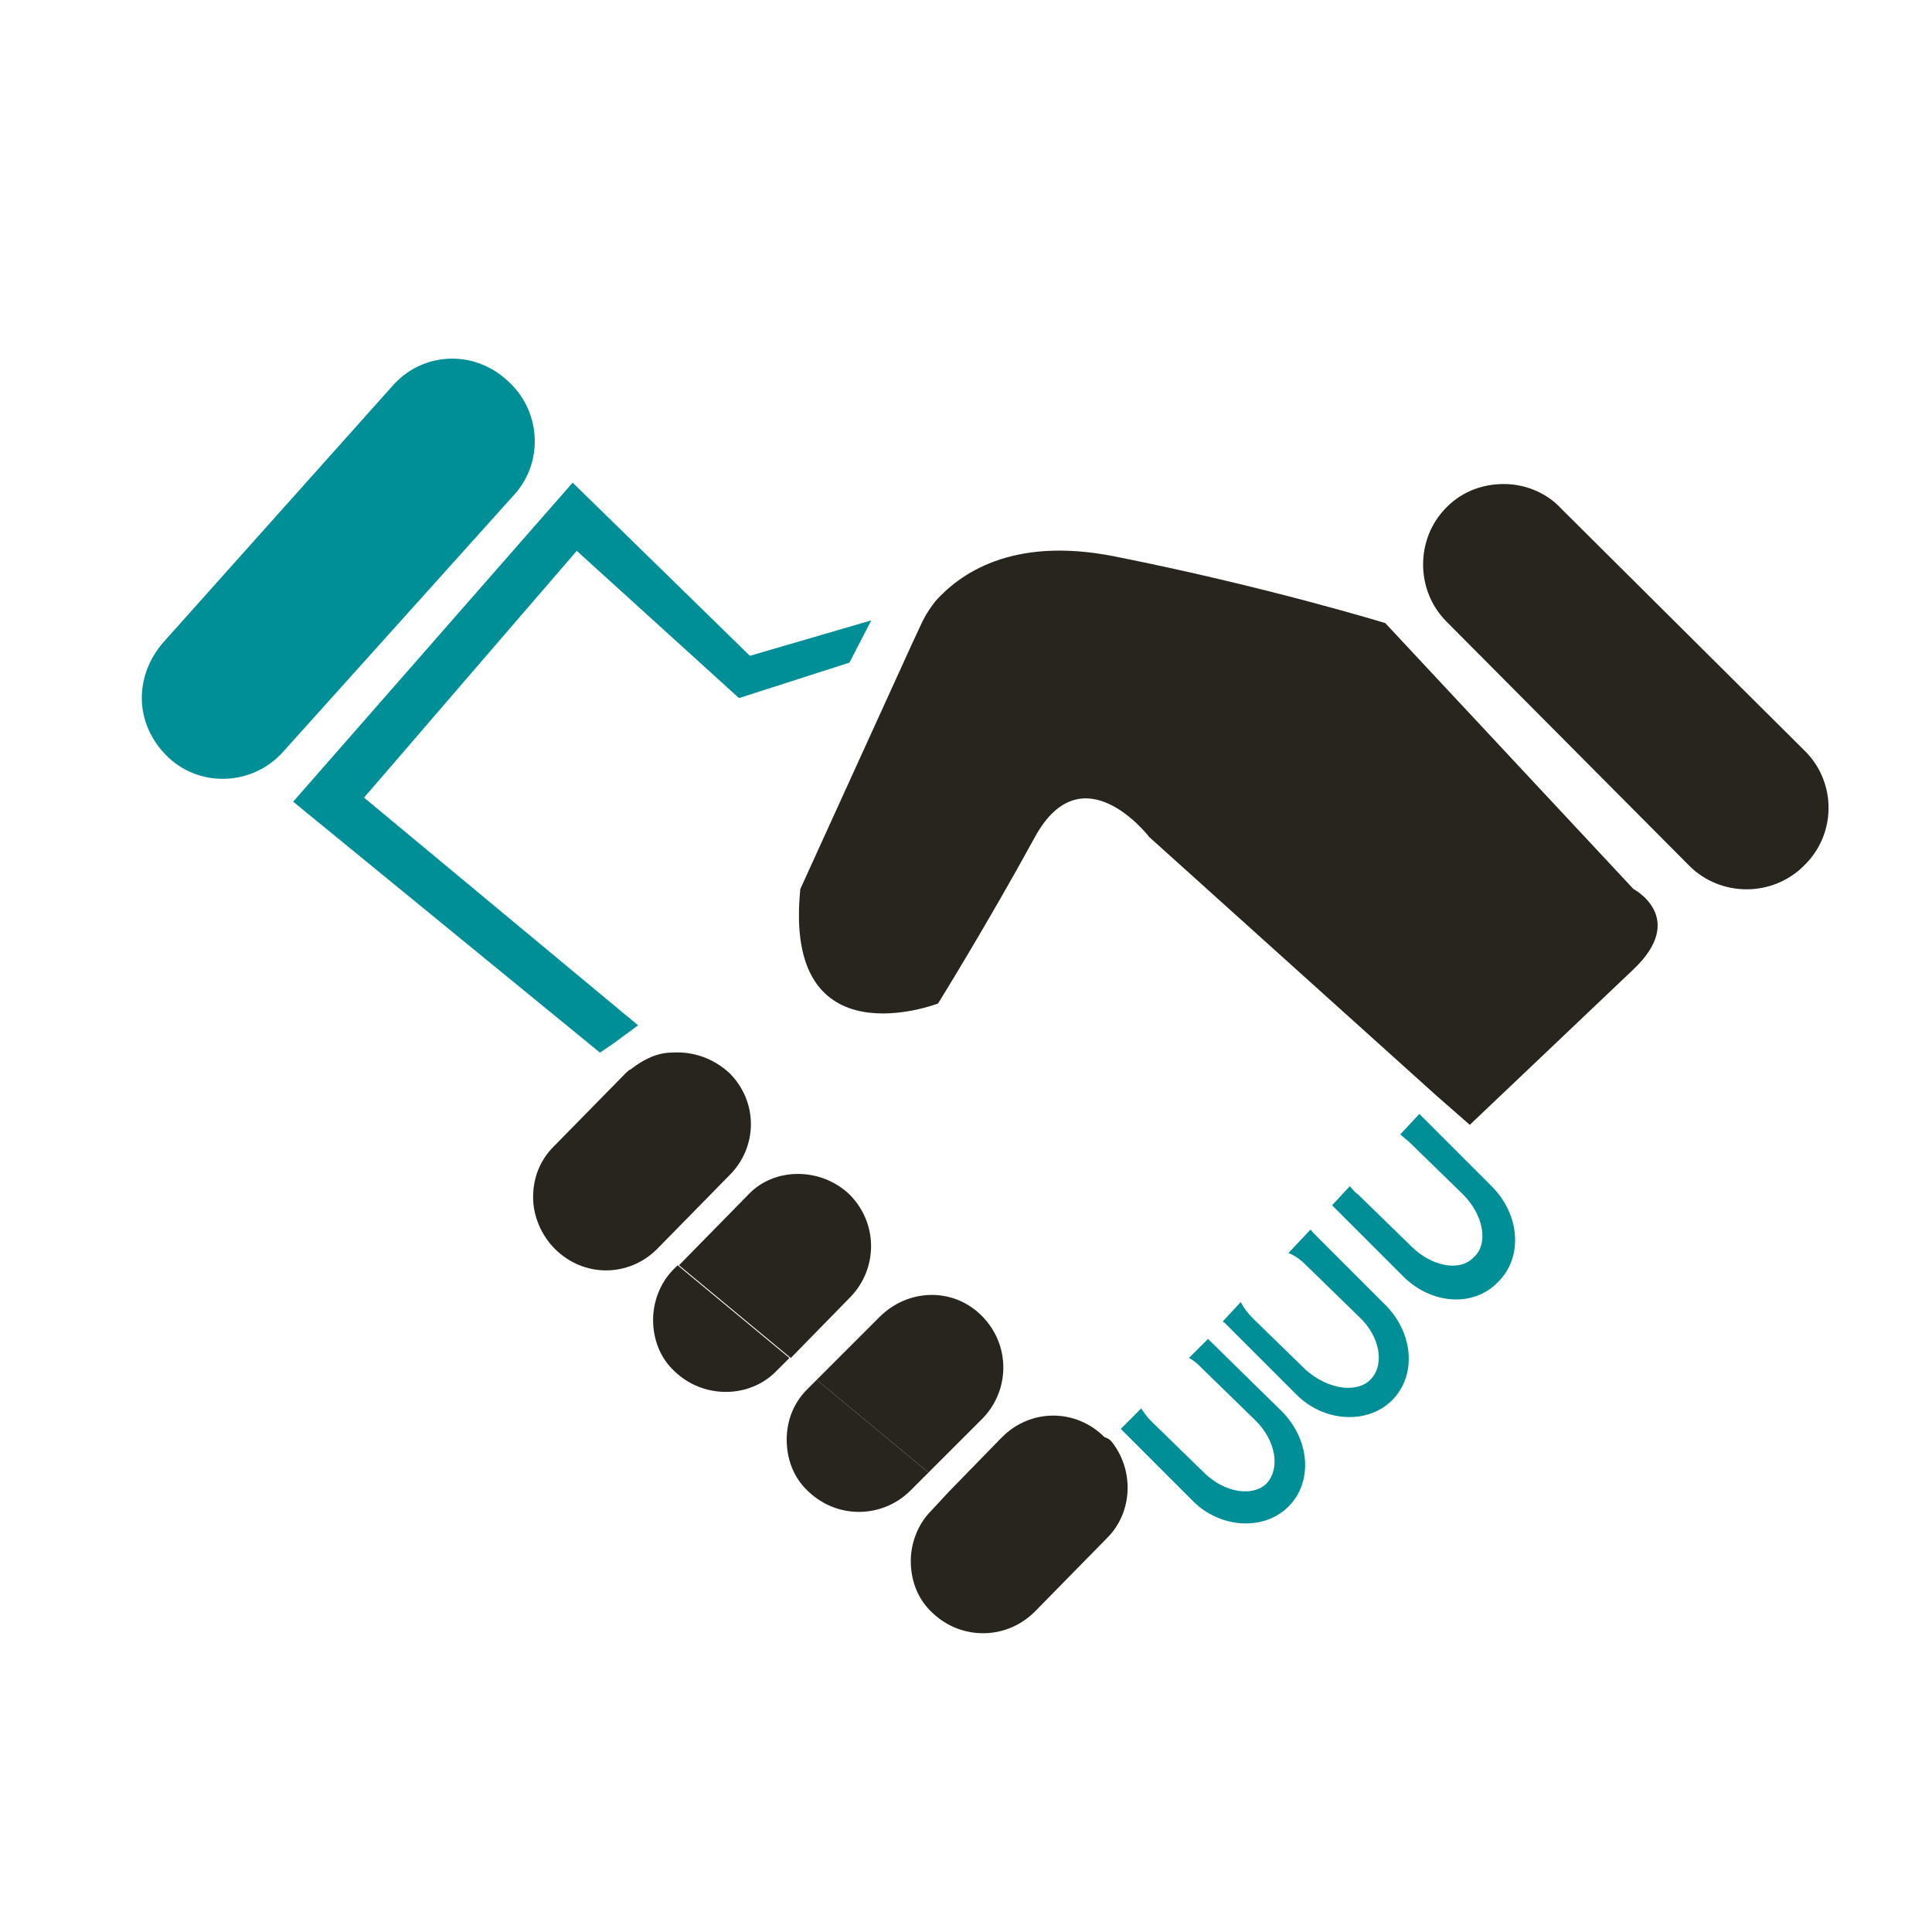 <?xml version="1.0" encoding="utf-8"?>
<!-- Generator: Adobe Illustrator 24.0.1, SVG Export Plug-In . SVG Version: 6.00 Build 0)  -->
<svg version="1.1" id="Layer_1" xmlns="http://www.w3.org/2000/svg" xmlns:xlink="http://www.w3.org/1999/xlink" x="0px" y="0px"
	 viewBox="0 0 141.7 141.7" style="enable-background:new 0 0 141.7 141.7;" xml:space="preserve">
<style type="text/css">
	.st0{fill:#27251E;}
	.st1{fill:#008F97;}
</style>
<g>
	<g id="XMLID_53_">
		<g>
			<g>
				<path class="st0" d="M132.4,55.1c2.3,2.3,2.3,6.1-0.1,8.4c-2.3,2.3-6.1,2.3-8.4,0l-17.8-17.9c-2.3-2.3-2.3-6.1,0-8.4
					c1.2-1.2,2.7-1.7,4.2-1.7c1.5,0,3.1,0.6,4.2,1.8L132.4,55.1z"/>
			</g>
			<g>
				<path class="st0" d="M119.8,65.2c0,0,4,2.1,0,5.9c-4,3.8-12,11.4-12,11.4l-2.4-2.1L84.3,61.4c0,0-4.9-6.4-8.4,0
					c-3.5,6.4-7.1,12.2-7.1,12.2S57.4,78,58.7,65.2l8.2-18v0l0.7-1.5c0,0,0.3-0.7,1-1.6c1.7-1.9,5.5-4.8,13.1-3.3
					c11.1,2.2,19.9,4.9,19.9,4.9L119.8,65.2z"/>
			</g>
			<g>
				<path class="st1" d="M102.9,93.6l-5-5l-0.2-0.2l1.3-1.4c0.2,0.2,0.3,0.4,0.6,0.6l3.9,3.8c1.5,1.5,3.6,1.9,4.6,0.8
					c1.1-1,0.7-3.1-0.8-4.6l-3.9-3.8c-0.2-0.2-0.5-0.4-0.7-0.6l1.4-1.5l5.3,5.3c2.1,2.1,2.3,5.2,0.5,7
					C108.1,95.9,105,95.7,102.9,93.6z"/>
			</g>
			<g>
				<path class="st1" d="M100.5,101.2c1.1-1.1,0.7-3.2-0.8-4.6l-3.9-3.8c-0.4-0.4-0.8-0.7-1.3-0.9l1.6-1.7c0.1,0,0.1,0.1,0.2,0.2
					l5.3,5.3c2.1,2.1,2.3,5.2,0.5,7c-1.8,1.8-5,1.6-7-0.4l-5.3-5.3c0,0-0.1,0-0.1-0.1l1.3-1.4h0c0.2,0.4,0.5,0.8,0.9,1.2l3.9,3.8
					C97.4,101.9,99.5,102.2,100.5,101.2z"/>
			</g>
			<g>
				<path class="st1" d="M94,103.5c2.1,2.1,2.3,5.2,0.5,7c-1.8,1.8-5,1.6-7-0.4l-5.1-5.1l-0.2-0.2l1.5-1.5c0.2,0.3,0.4,0.6,0.7,0.9
					l3.9,3.8c1.5,1.5,3.6,1.8,4.6,0.8c1-1.1,0.7-3.1-0.8-4.6l-3.9-3.8c-0.3-0.3-0.6-0.6-1-0.8l1.4-1.4c0,0,0.1,0.1,0.1,0.1L94,103.5
					L94,103.5z"/>
			</g>
			<g>
				<path class="st0" d="M81.5,105.7c1.7,2.1,1.6,5.2-0.3,7.1l-5.3,5.4c-2.1,2.1-5.4,2.1-7.5,0.1c-1.1-1-1.6-2.4-1.6-3.8
					c0-1.3,0.5-2.7,1.5-3.7l1.3-1.4l3.8-3.9l0.1-0.1c2.1-2.1,5.4-2.1,7.5,0C81.3,105.5,81.4,105.6,81.5,105.7z"/>
			</g>
			<g>
				<path class="st0" d="M72,96.5c2.1,2.1,2.1,5.4,0.1,7.5l-4,4l-8.2-6.8l4.3-4.3l0.3-0.3C66.6,94.5,69.9,94.4,72,96.5z"/>
			</g>
			<g>
				<path class="st0" d="M62.3,87.6c2.1,2.1,2.1,5.4,0.1,7.5l-4.4,4.5l-8.2-6.8l5.1-5.2C56.8,85.6,60.2,85.6,62.3,87.6z"/>
			</g>
			<g>
				<path class="st0" d="M59.9,101.2l8.2,6.8l-1.3,1.3c-2.1,2.1-5.4,2.1-7.5,0.1c-1.1-1-1.6-2.4-1.6-3.8c0-1.4,0.5-2.7,1.5-3.7
					L59.9,101.2z"/>
			</g>
			<g>
				<path class="st0" d="M53.5,78.7c2.1,2.1,2.1,5.4,0,7.5l-0.1,0.1l-5.2,5.3c-2.1,2.1-5.4,2.1-7.5,0c-1-1-1.6-2.4-1.6-3.8
					c0-1.4,0.5-2.7,1.5-3.7l5.3-5.4c0.1-0.1,0.2-0.2,0.4-0.3c0.9-0.7,1.9-1.2,3-1.2C50.8,77.1,52.3,77.6,53.5,78.7z"/>
			</g>
			<g>
				<path class="st0" d="M49.7,92.8l8.2,6.8l-0.9,0.9c-2,2.1-5.4,2.1-7.5,0.1c-1.1-1-1.6-2.4-1.6-3.8c0-1.3,0.5-2.7,1.5-3.7
					L49.7,92.8z"/>
			</g>
			<g>
				<polygon class="st1" points="42,35.4 55,48.1 63.9,45.5 63.8,45.7 62.3,48.6 54.2,51.2 42.3,40.4 26.7,58.5 46.8,75.2 
					44.9,76.6 44,77.2 21.5,58.8 				"/>
			</g>
			<g>
				<path class="st1" d="M37.2,27.9c2.5,2.2,2.7,6,0.5,8.4L20.8,55.1c-2.2,2.5-6,2.7-8.4,0.5c-1.3-1.2-2-2.8-2-4.4
					c0-1.4,0.5-2.8,1.5-4l16.8-18.8C30.9,25.8,34.7,25.6,37.2,27.9z"/>
			</g>
		</g>
	</g>
</g>
</svg>
